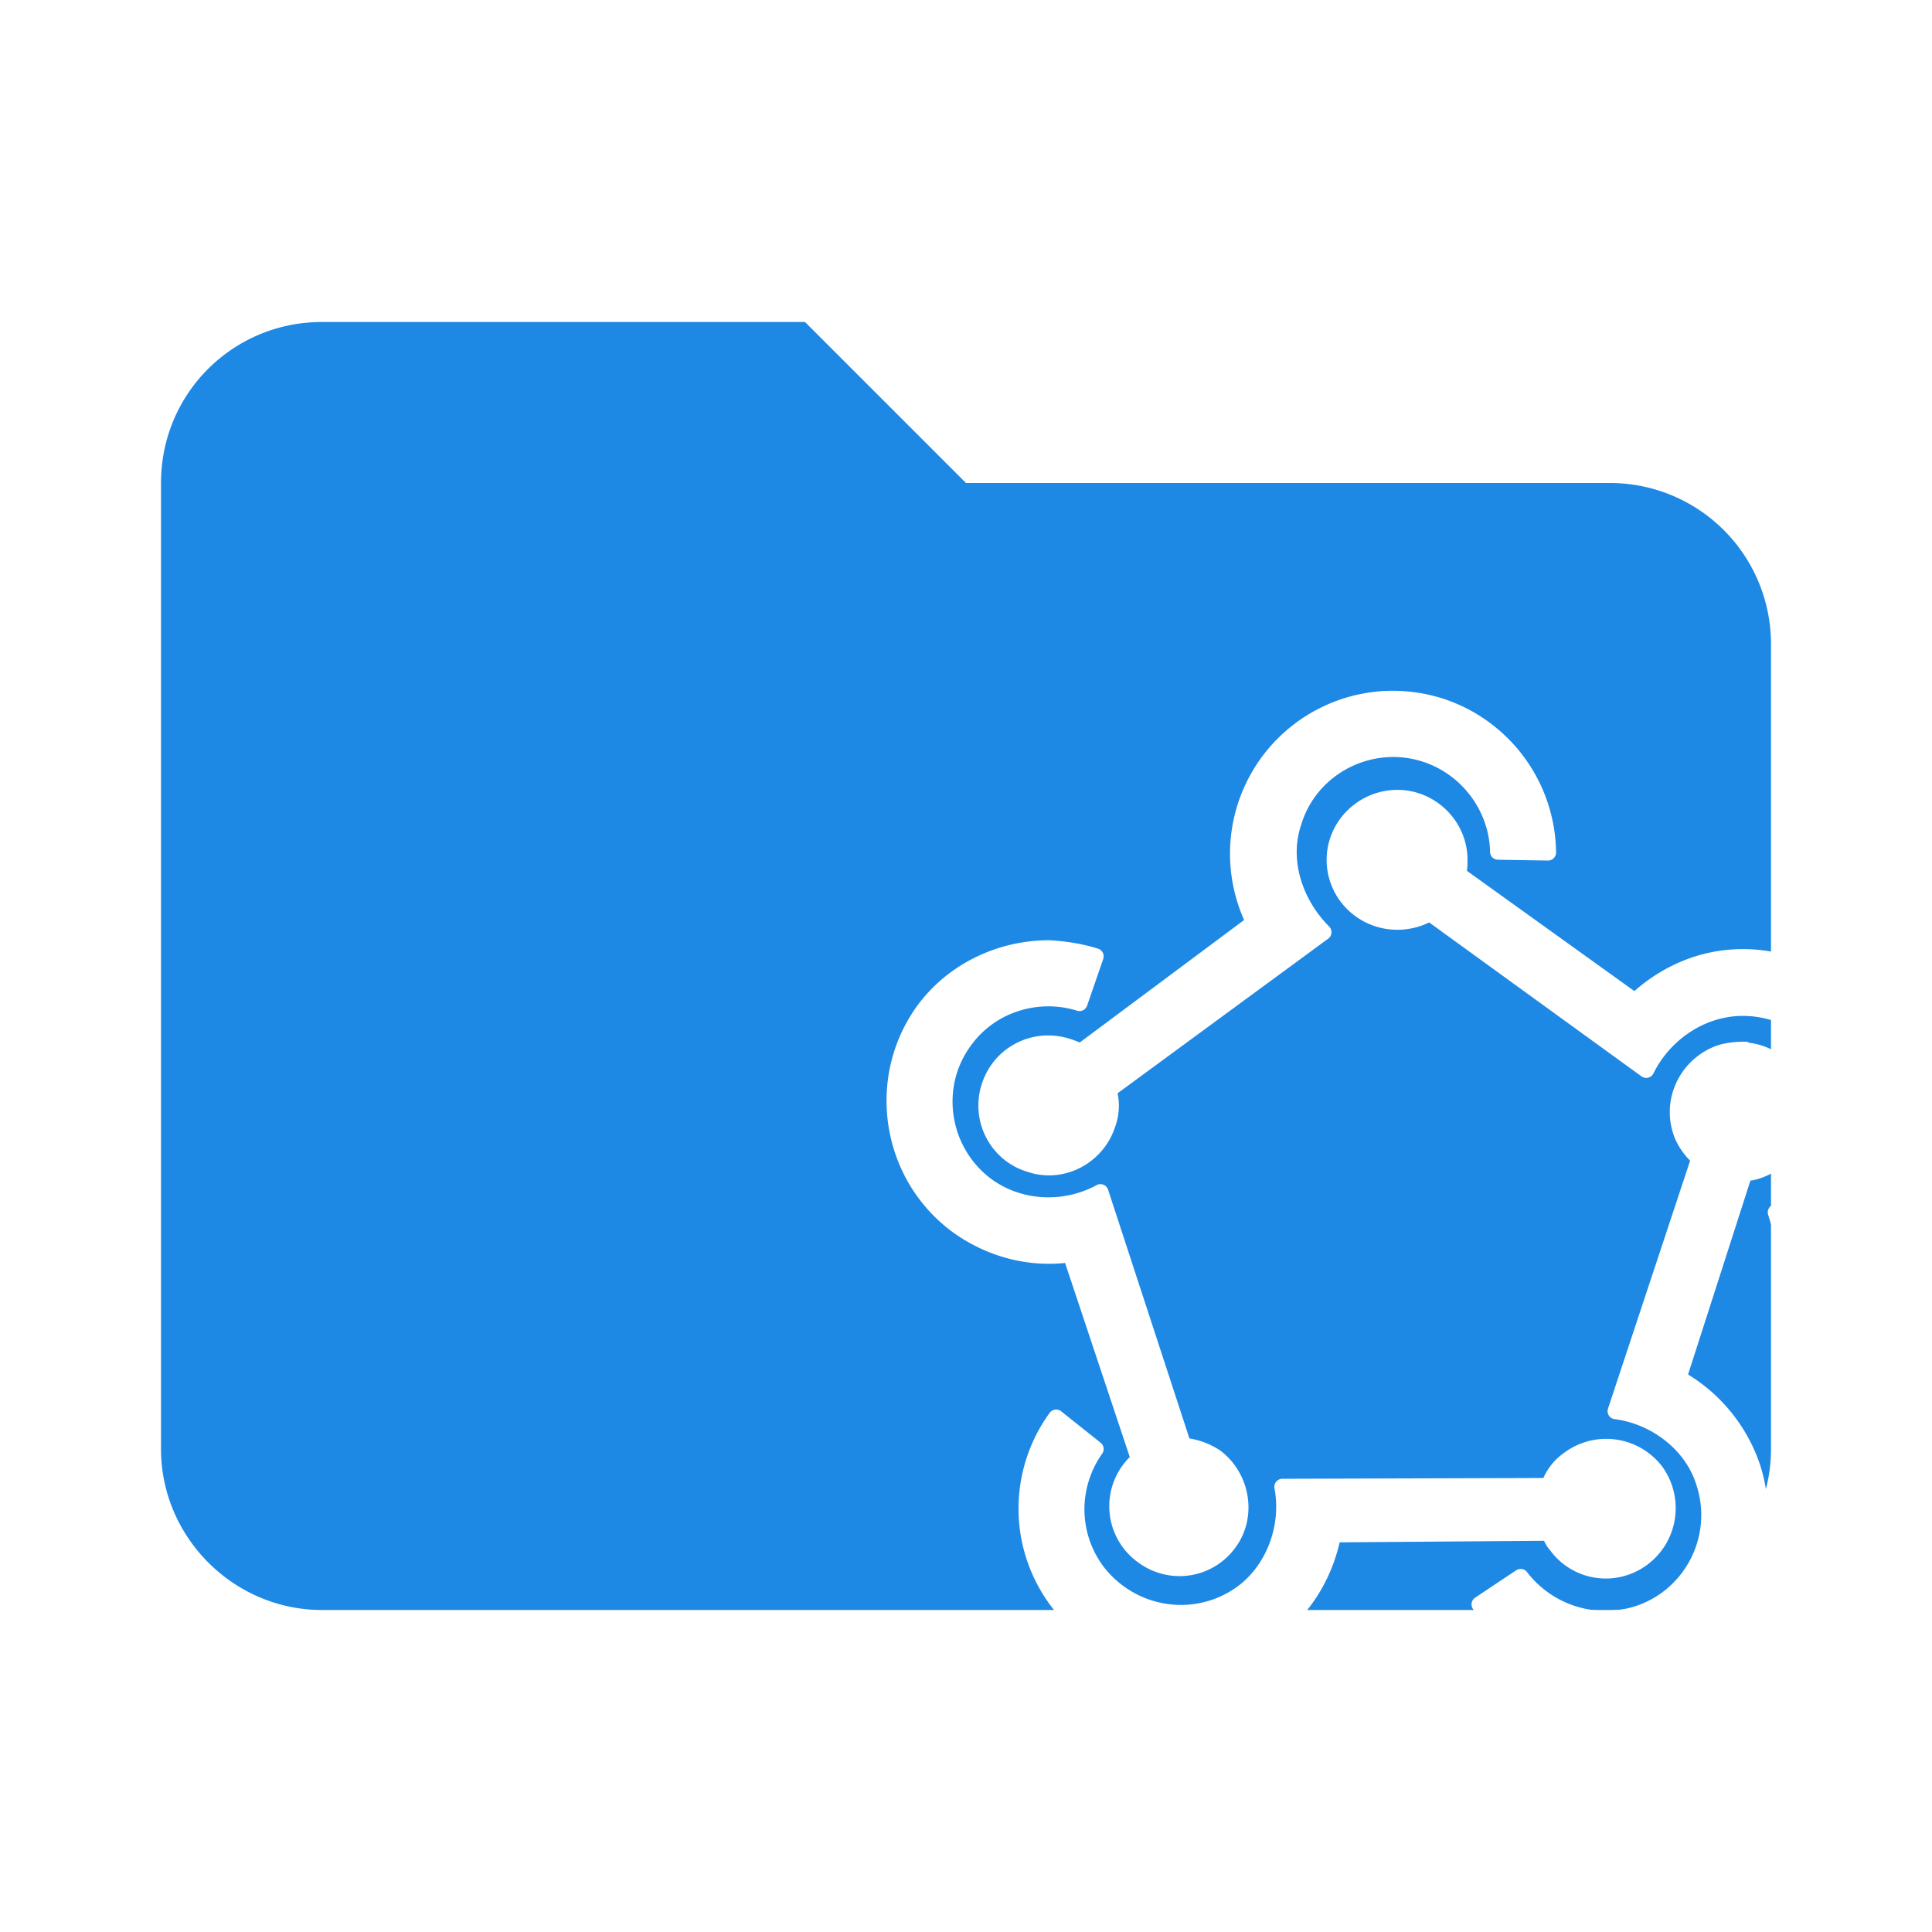 <svg xmlns="http://www.w3.org/2000/svg" fill-rule="evenodd" stroke-linejoin="round" stroke-miterlimit="1.414" clip-rule="evenodd" filter="url(#a)" viewBox="0 0 24 24"><path fill="#1e88e5" fill-rule="nonzero" d="M10 4H4c-1.11 0-2 .89-2 2v12c0 1.097.903 2 2 2h16c1.097 0 2-.903 2-2V8a2 2 0 0 0-2-2h-8l-2-2z"/><path fill="#fff" stroke="#fff" stroke-linecap="round" stroke-miterlimit="0" stroke-width=".2" d="M17.13 8.689a1.924 1.924 0 0 0-1.55 2.771l-2.16 1.61c-.04-.03-.1-.05-.16-.07-.41-.13-.84.09-.97.5s.1.84.5.96c.4.14.84-.09.97-.5a.67.67 0 0 0 .01-.42l2.67-1.96c-.34-.34-.54-.87-.37-1.37.21-.684.95-1.062 1.63-.845.54.173.9.675.91 1.215l.62.01a1.936 1.936 0 0 0-1.34-1.818 1.972 1.972 0 0 0-.77-.083zm.23 1.223c-.43 0-.78.348-.78.768 0 .43.35.77.78.77.14 0 .29-.04.4-.11l2.69 1.95c.21-.43.67-.77 1.2-.77.72 0 1.3.58 1.3 1.3 0 .57-.37 1.06-.89 1.24l.18.6c.77-.25 1.34-.98 1.34-1.84 0-1.06-.87-1.93-1.93-1.93-.53 0-.99.22-1.34.55l-2.2-1.58c.02-.06.02-.12.02-.18 0-.42-.35-.768-.77-.768zm-4.33 1.868c-.59 0-1.19.27-1.56.78-.61.85-.42 2.05.43 2.67.42.3.92.42 1.4.35l.85 2.55a.759.759 0 0 0 .05 1.2c.34.25.82.18 1.07-.17.24-.33.16-.81-.17-1.06a.875.875 0 0 0-.4-.14l-1.03-3.15c-.42.23-.98.23-1.41-.08-.57-.42-.7-1.23-.28-1.8.33-.46.92-.63 1.43-.47l.2-.58c-.19-.06-.39-.09-.58-.1zm8.65 1.26c-.11 0-.21.01-.31.04-.4.14-.62.57-.49.97.04.13.13.25.23.34l-1.04 3.14c.48.06.95.4 1.1.89.22.68-.15 1.41-.83 1.63-.55.17-1.12-.03-1.45-.46l-.51.34c.47.66 1.34.97 2.15.7 1.01-.33 1.56-1.4 1.24-2.4a2 2 0 0 0-.92-1.11l.82-2.55c.06 0 .12-.01.17-.03.41-.14.63-.57.5-.97-.1-.3-.36-.5-.66-.52zm-8.56 4.57c-.48.66-.5 1.57 0 2.26a1.92 1.92 0 0 0 2.68.42c.41-.31.67-.75.76-1.23l2.68-.02c.03.05.05.11.09.15.25.35.73.42 1.07.17s.42-.73.17-1.08a.775.775 0 0 0-1.07-.16c-.13.09-.21.2-.26.34l-3.31.01c.09.46-.08 1.01-.5 1.32-.58.42-1.38.29-1.81-.28-.34-.47-.32-1.07-.01-1.51z"/><filter id="a"><feColorMatrix in="SourceGraphic" result="hue" type="hueRotate" values="-10"/><feColorMatrix in="hue" result="sat" type="saturate" values="2"/></filter></svg>